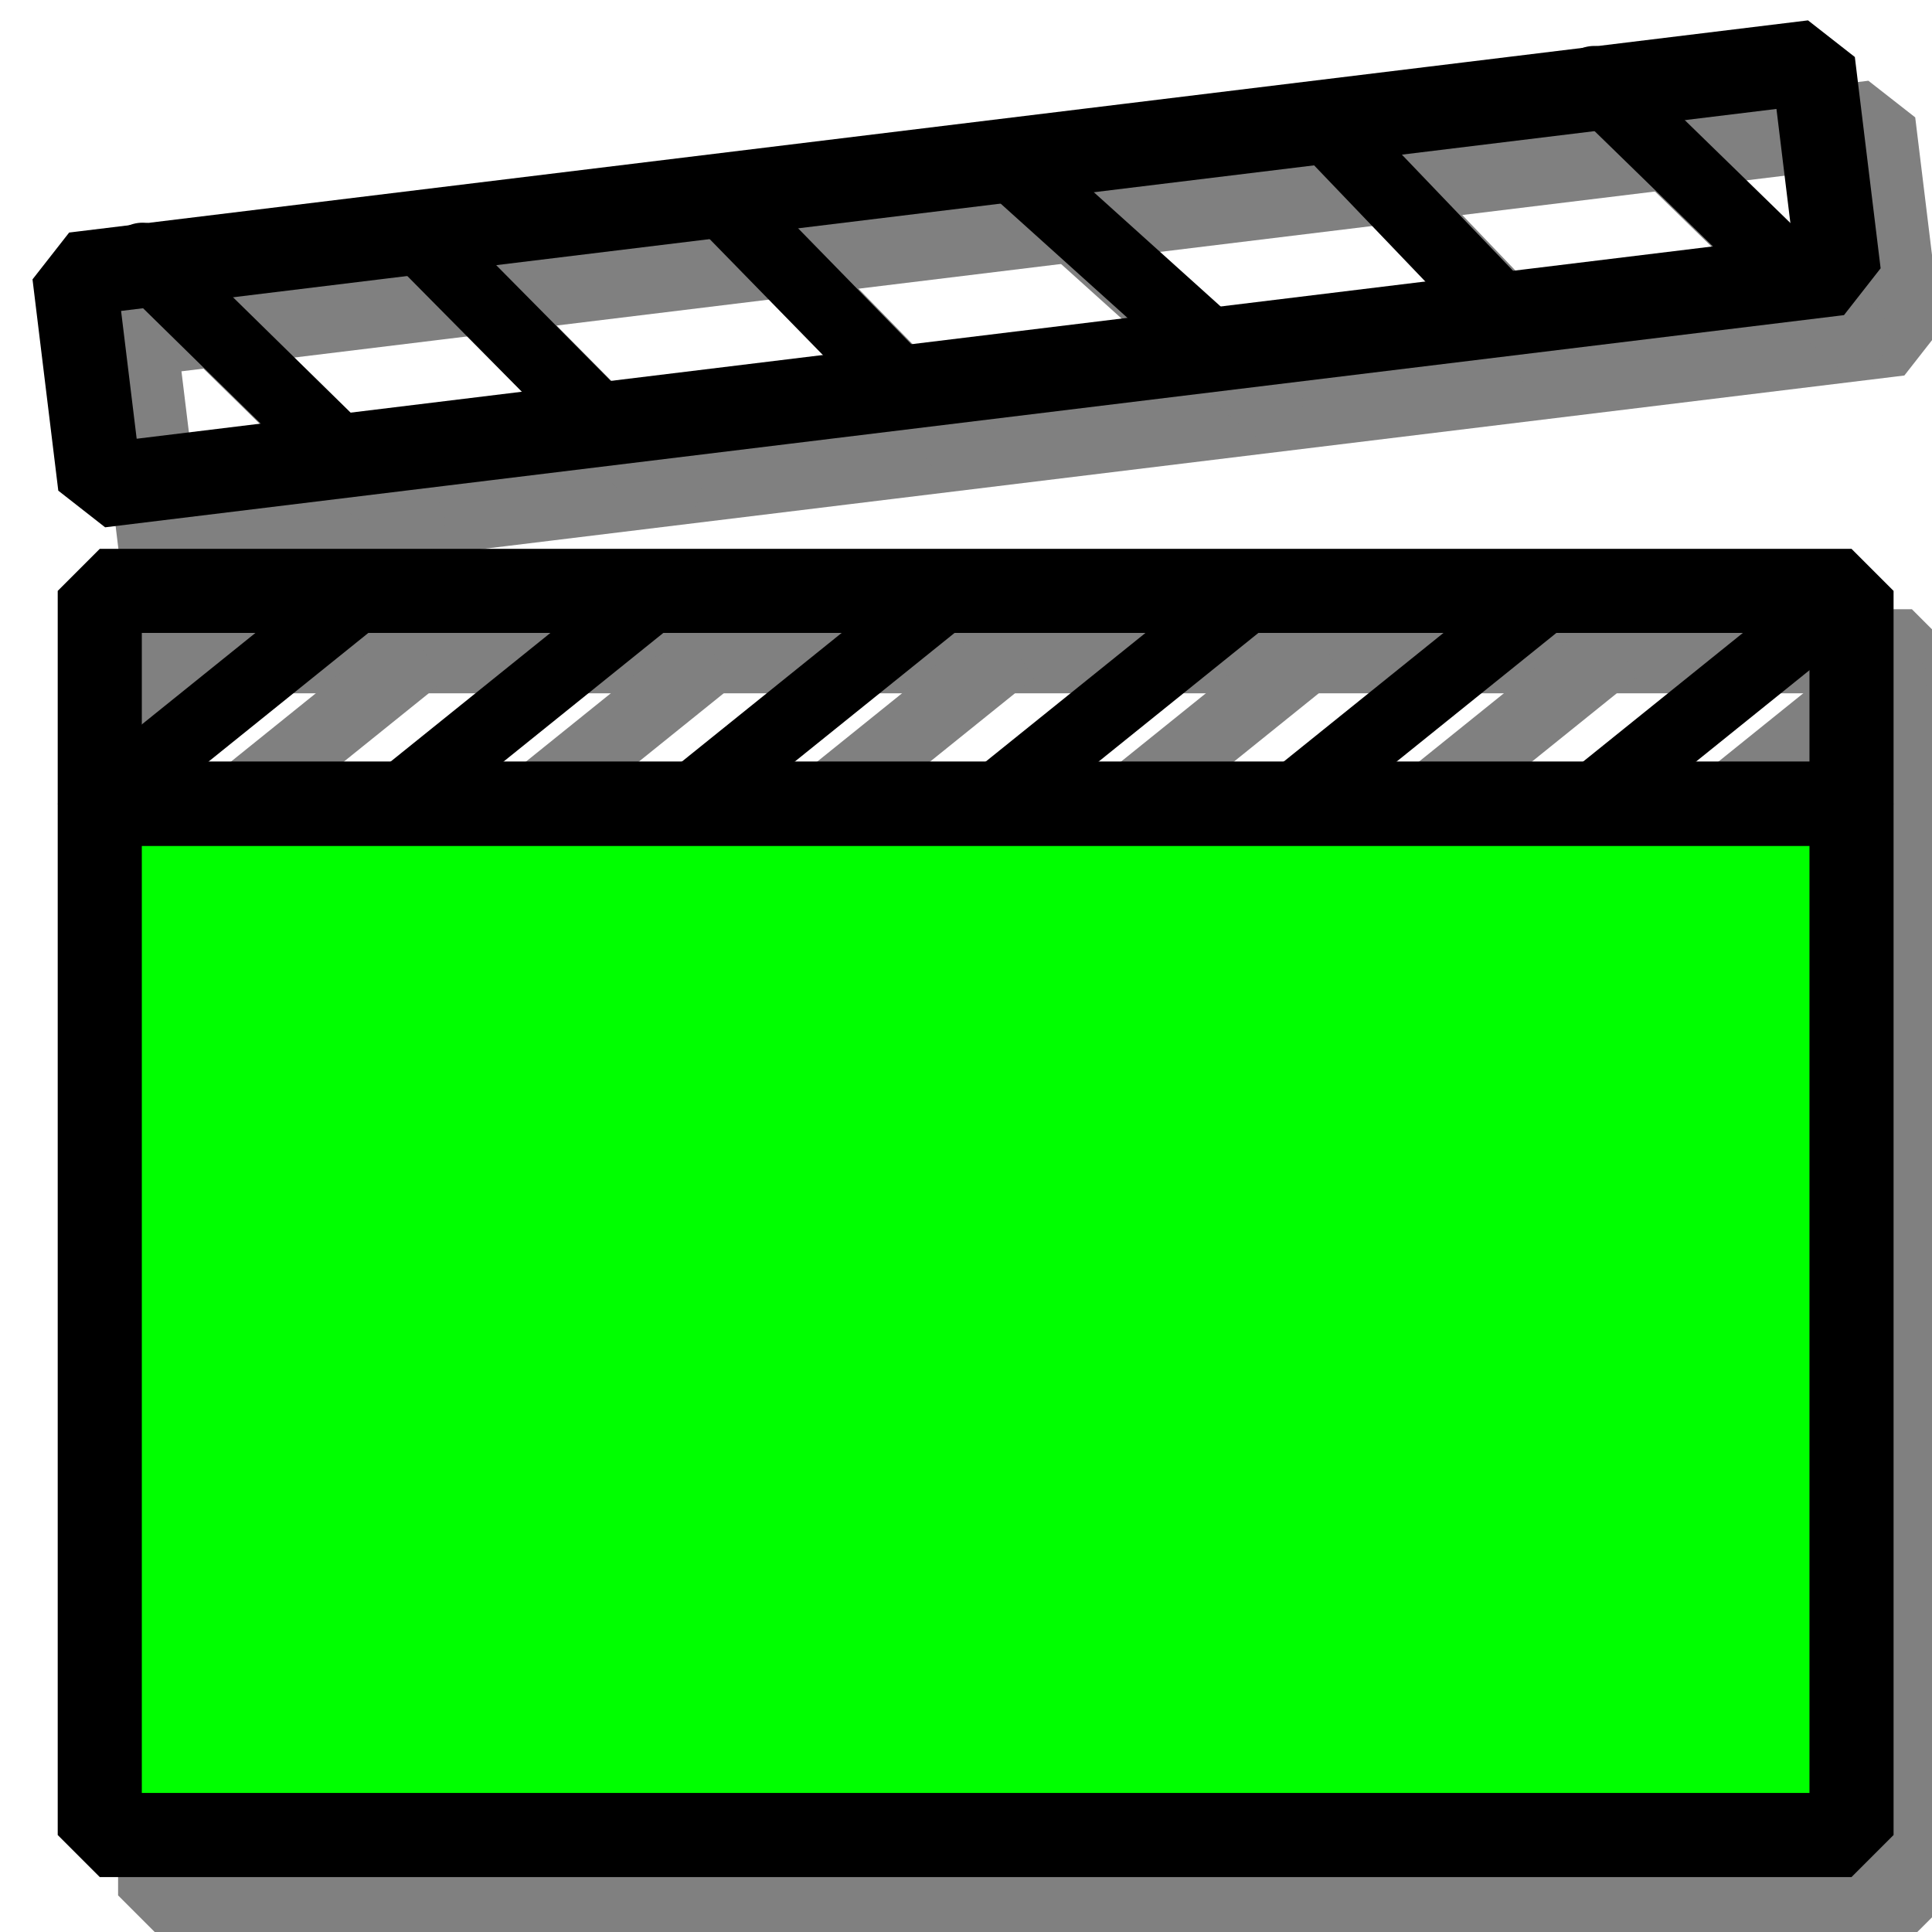 <?xml version="1.0" encoding="UTF-8" standalone="no"?>
<!-- Created with Inkscape (http://www.inkscape.org/) -->

<svg
   width="64"
   height="64"
   id="svg4152"
   version="1.1"
   inkscape:version="1.1.2 (0a00cf5339, 2022-02-04)"
   viewBox="0 0 64 64"
   sodipodi:docname="CreateClapperboardIcon.svg"
   xmlns:inkscape="http://www.inkscape.org/namespaces/inkscape"
   xmlns:sodipodi="http://sodipodi.sourceforge.net/DTD/sodipodi-0.dtd"
   xmlns="http://www.w3.org/2000/svg"
   xmlns:svg="http://www.w3.org/2000/svg"
   xmlns:rdf="http://www.w3.org/1999/02/22-rdf-syntax-ns#"
   xmlns:cc="http://creativecommons.org/ns#"
   xmlns:dc="http://purl.org/dc/elements/1.1/">
  <defs
     id="defs4154">
    <inkscape:perspective
       sodipodi:type="inkscape:persp3d"
       inkscape:vp_x="-170.27273 : 79.545455 : 1"
       inkscape:vp_y="0 : 1000 : 0"
       inkscape:vp_z="86.181819 : 71.727273 : 1"
       inkscape:persp3d-origin="65.636364 : 31.424242 : 1"
       id="perspective4891" />
    <inkscape:perspective
       sodipodi:type="inkscape:persp3d"
       inkscape:vp_x="194.51968 : 48.559726 : 1"
       inkscape:vp_y="0 : 796.03835 : 0"
       inkscape:vp_z="-19.493068 : 42.336153 : 1"
       inkscape:persp3d-origin="-2.3477719 : 10.253395 : 1"
       id="perspective4891-7" />
    <filter
       inkscape:collect="always"
       style="color-interpolation-filters:sRGB"
       id="filter1033"
       x="-0.047"
       y="-0.131"
       width="1.093"
       height="1.251">
      <feGaussianBlur
         inkscape:collect="always"
         stdDeviation="0.822"
         id="feGaussianBlur1035" />
    </filter>
  </defs>
  <sodipodi:namedview
     id="base"
     pagecolor="#ffffff"
     bordercolor="#666666"
     borderopacity="1.0"
     inkscape:pageopacity="0.0"
     inkscape:pageshadow="2"
     inkscape:zoom="5.5000001"
     inkscape:cx="27.363636"
     inkscape:cy="36.272727"
     inkscape:current-layer="layer1"
     showgrid="true"
     inkscape:document-units="px"
     inkscape:grid-bbox="true"
     inkscape:window-width="1846"
     inkscape:window-height="1009"
     inkscape:window-x="0"
     inkscape:window-y="0"
     inkscape:window-maximized="1"
     inkscape:pagecheckerboard="0" />
  <g
     id="layer1"
     inkscape:label="Layer 1"
     inkscape:groupmode="layer">
    <g
       id="g81-3"
       style="mix-blend-mode:normal;stroke:#808080;filter:url(#filter1033)"
       transform="translate(2,2)">
      <rect
         style="opacity:1;fill:none;fill-opacity:1;stroke:#808080;stroke-width:2.786;stroke-linecap:round;stroke-linejoin:bevel;stroke-miterlimit:4;stroke-dasharray:none;stroke-dashoffset:0;stroke-opacity:1"
         id="rect834-6"
         width="58.029"
         height="34.162"
         x="3.305"
         y="26.625" />
      <rect
         style="opacity:1;fill:none;fill-opacity:1;stroke:#808080;stroke-width:2.786;stroke-linecap:round;stroke-linejoin:bevel;stroke-miterlimit:4;stroke-dasharray:none;stroke-dashoffset:0;stroke-opacity:1"
         id="rect834-9-75"
         width="58.029"
         height="7.051"
         x="3.305"
         y="19.574" />
      <rect
         style="opacity:1;fill:none;fill-opacity:1;stroke:#808080;stroke-width:2.786;stroke-linecap:round;stroke-linejoin:bevel;stroke-miterlimit:4;stroke-dasharray:none;stroke-dashoffset:0;stroke-opacity:1"
         id="rect834-9-7-3"
         width="58.029"
         height="7.051"
         x="1.341"
         y="9.317"
         transform="rotate(-6.957)" />
      <path
         style="fill:none;stroke:#808080;stroke-width:2.346;stroke-linecap:butt;stroke-linejoin:miter;stroke-miterlimit:4;stroke-dasharray:none;stroke-opacity:1"
         d="M 12.036,19.594 3.305,26.625"
         id="path885-5"
         inkscape:connector-curvature="0"
         sodipodi:nodetypes="cc" />
      <path
         style="fill:none;stroke:#808080;stroke-width:2.346;stroke-linecap:butt;stroke-linejoin:miter;stroke-miterlimit:4;stroke-dasharray:none;stroke-opacity:1"
         d="m 21.672,19.703 -8.731,7.031"
         id="path885-7-6"
         inkscape:connector-curvature="0"
         sodipodi:nodetypes="cc" />
      <path
         style="fill:none;stroke:#808080;stroke-width:2.346;stroke-linecap:butt;stroke-linejoin:miter;stroke-miterlimit:4;stroke-dasharray:none;stroke-opacity:1"
         d="M 31.545,19.522 22.814,26.553"
         id="path885-6-2"
         inkscape:connector-curvature="0"
         sodipodi:nodetypes="cc" />
      <path
         style="fill:none;stroke:#808080;stroke-width:2.346;stroke-linecap:butt;stroke-linejoin:miter;stroke-miterlimit:4;stroke-dasharray:none;stroke-opacity:1"
         d="M 41.788,19.378 33.056,26.41"
         id="path885-7-4-9"
         inkscape:connector-curvature="0"
         sodipodi:nodetypes="cc" />
      <path
         style="fill:none;stroke:#808080;stroke-width:2.346;stroke-linecap:butt;stroke-linejoin:miter;stroke-miterlimit:4;stroke-dasharray:none;stroke-opacity:1"
         d="m 51.553,19.464 -8.731,7.031"
         id="path885-3-1"
         inkscape:connector-curvature="0"
         sodipodi:nodetypes="cc" />
      <path
         style="fill:none;stroke:#808080;stroke-width:2.346;stroke-linecap:butt;stroke-linejoin:miter;stroke-miterlimit:4;stroke-dasharray:none;stroke-opacity:1"
         d="M 61.334,19.574 52.603,26.606"
         id="path885-7-0-2"
         inkscape:connector-curvature="0"
         sodipodi:nodetypes="cc" />
      <path
         sodipodi:nodetypes="cc"
         inkscape:connector-curvature="0"
         id="path823-7"
         d="M 11.582,15.28 4.721,8.55"
         style="fill:none;stroke:#808080;stroke-width:2.346;stroke-linecap:round;stroke-linejoin:miter;stroke-miterlimit:4;stroke-dasharray:none;stroke-opacity:1" />
      <path
         sodipodi:nodetypes="cc"
         inkscape:connector-curvature="0"
         id="path825-0"
         d="M 20.074,14.126 13.676,7.661"
         style="fill:none;stroke:#808080;stroke-width:2.346;stroke-linecap:round;stroke-linejoin:miter;stroke-miterlimit:4;stroke-dasharray:none;stroke-opacity:1" />
      <path
         sodipodi:nodetypes="cc"
         inkscape:connector-curvature="0"
         id="path827-9"
         d="M 29.85,12.735 23.808,6.548"
         style="fill:none;stroke:#808080;stroke-width:2.346;stroke-linecap:round;stroke-linejoin:miter;stroke-miterlimit:4;stroke-dasharray:none;stroke-opacity:1" />
      <path
         sodipodi:nodetypes="cc"
         inkscape:connector-curvature="0"
         id="path829-3"
         d="M 39.998,11.337 33.334,5.334"
         style="fill:none;stroke:#808080;stroke-width:2.346;stroke-linecap:round;stroke-linejoin:miter;stroke-miterlimit:4;stroke-dasharray:none;stroke-opacity:1" />
      <path
         sodipodi:nodetypes="cc"
         inkscape:connector-curvature="0"
         id="path831-6"
         d="M 49.7,10.225 43.764,4.024"
         style="fill:none;stroke:#808080;stroke-width:2.346;stroke-linecap:round;stroke-linejoin:miter;stroke-miterlimit:4;stroke-dasharray:none;stroke-opacity:1" />
      <path
         sodipodi:nodetypes="cc"
         inkscape:connector-curvature="0"
         id="path833-0"
         d="M 59.421,9.134 52.811,2.695"
         style="fill:none;stroke:#808080;stroke-width:2.346;stroke-linecap:round;stroke-linejoin:miter;stroke-miterlimit:4;stroke-dasharray:none;stroke-opacity:1" />
    </g>
    <rect
       style="fill:#00ff00;fill-opacity:1;stroke:#000000;stroke-width:2.786;stroke-linecap:round;stroke-linejoin:bevel;stroke-miterlimit:4;stroke-dasharray:none;stroke-dashoffset:0;stroke-opacity:1"
       id="rect834"
       width="58.029"
       height="34.162"
       x="3.305"
       y="26.625" />
    <rect
       style="fill:none;fill-opacity:1;stroke:#000000;stroke-width:2.786;stroke-linecap:round;stroke-linejoin:bevel;stroke-miterlimit:4;stroke-dasharray:none;stroke-dashoffset:0;stroke-opacity:1"
       id="rect834-9"
       width="58.029"
       height="7.051"
       x="3.305"
       y="19.574" />
    <rect
       style="fill:none;fill-opacity:1;stroke:#000000;stroke-width:2.786;stroke-linecap:round;stroke-linejoin:bevel;stroke-miterlimit:4;stroke-dasharray:none;stroke-dashoffset:0;stroke-opacity:1"
       id="rect834-9-7"
       width="58.029"
       height="7.051"
       x="1.341"
       y="9.317"
       transform="rotate(-6.957)" />
    <path
       style="fill:none;stroke:#000000;stroke-width:2.346;stroke-linecap:butt;stroke-linejoin:miter;stroke-miterlimit:4;stroke-dasharray:none;stroke-opacity:1"
       d="M 12.036,19.594 3.305,26.625"
       id="path885"
       inkscape:connector-curvature="0"
       sodipodi:nodetypes="cc" />
    <path
       style="fill:none;stroke:#000000;stroke-width:2.346;stroke-linecap:butt;stroke-linejoin:miter;stroke-miterlimit:4;stroke-dasharray:none;stroke-opacity:1"
       d="m 21.672,19.703 -8.731,7.031"
       id="path885-7"
       inkscape:connector-curvature="0"
       sodipodi:nodetypes="cc" />
    <path
       style="fill:none;stroke:#000000;stroke-width:2.346;stroke-linecap:butt;stroke-linejoin:miter;stroke-miterlimit:4;stroke-dasharray:none;stroke-opacity:1"
       d="M 31.545,19.522 22.814,26.553"
       id="path885-6"
       inkscape:connector-curvature="0"
       sodipodi:nodetypes="cc" />
    <path
       style="fill:none;stroke:#000000;stroke-width:2.346;stroke-linecap:butt;stroke-linejoin:miter;stroke-miterlimit:4;stroke-dasharray:none;stroke-opacity:1"
       d="M 41.788,19.378 33.056,26.41"
       id="path885-7-4"
       inkscape:connector-curvature="0"
       sodipodi:nodetypes="cc" />
    <path
       style="fill:none;stroke:#000000;stroke-width:2.346;stroke-linecap:butt;stroke-linejoin:miter;stroke-miterlimit:4;stroke-dasharray:none;stroke-opacity:1"
       d="m 51.553,19.464 -8.731,7.031"
       id="path885-3"
       inkscape:connector-curvature="0"
       sodipodi:nodetypes="cc" />
    <path
       style="fill:none;stroke:#000000;stroke-width:2.346;stroke-linecap:butt;stroke-linejoin:miter;stroke-miterlimit:4;stroke-dasharray:none;stroke-opacity:1"
       d="M 61.334,19.574 52.603,26.606"
       id="path885-7-0"
       inkscape:connector-curvature="0"
       sodipodi:nodetypes="cc" />
    <path
       sodipodi:nodetypes="cc"
       inkscape:connector-curvature="0"
       id="path823"
       d="M 11.582,15.28 4.721,8.55"
       style="fill:none;stroke:#000000;stroke-width:2.346;stroke-linecap:round;stroke-linejoin:miter;stroke-miterlimit:4;stroke-dasharray:none;stroke-opacity:1" />
    <path
       sodipodi:nodetypes="cc"
       inkscape:connector-curvature="0"
       id="path825"
       d="M 20.074,14.126 13.676,7.661"
       style="fill:none;stroke:#000000;stroke-width:2.346;stroke-linecap:round;stroke-linejoin:miter;stroke-miterlimit:4;stroke-dasharray:none;stroke-opacity:1" />
    <path
       sodipodi:nodetypes="cc"
       inkscape:connector-curvature="0"
       id="path827"
       d="M 29.85,12.735 23.808,6.548"
       style="fill:none;stroke:#000000;stroke-width:2.346;stroke-linecap:round;stroke-linejoin:miter;stroke-miterlimit:4;stroke-dasharray:none;stroke-opacity:1" />
    <path
       sodipodi:nodetypes="cc"
       inkscape:connector-curvature="0"
       id="path829"
       d="M 39.998,11.337 33.334,5.334"
       style="fill:none;stroke:#000000;stroke-width:2.346;stroke-linecap:round;stroke-linejoin:miter;stroke-miterlimit:4;stroke-dasharray:none;stroke-opacity:1" />
    <path
       sodipodi:nodetypes="cc"
       inkscape:connector-curvature="0"
       id="path831"
       d="M 49.7,10.225 43.764,4.024"
       style="fill:none;stroke:#000000;stroke-width:2.346;stroke-linecap:round;stroke-linejoin:miter;stroke-miterlimit:4;stroke-dasharray:none;stroke-opacity:1" />
    <path
       sodipodi:nodetypes="cc"
       inkscape:connector-curvature="0"
       id="path833"
       d="M 59.421,9.134 52.811,2.695"
       style="fill:none;stroke:#000000;stroke-width:2.346;stroke-linecap:round;stroke-linejoin:miter;stroke-miterlimit:4;stroke-dasharray:none;stroke-opacity:1" />
  </g>
</svg>

